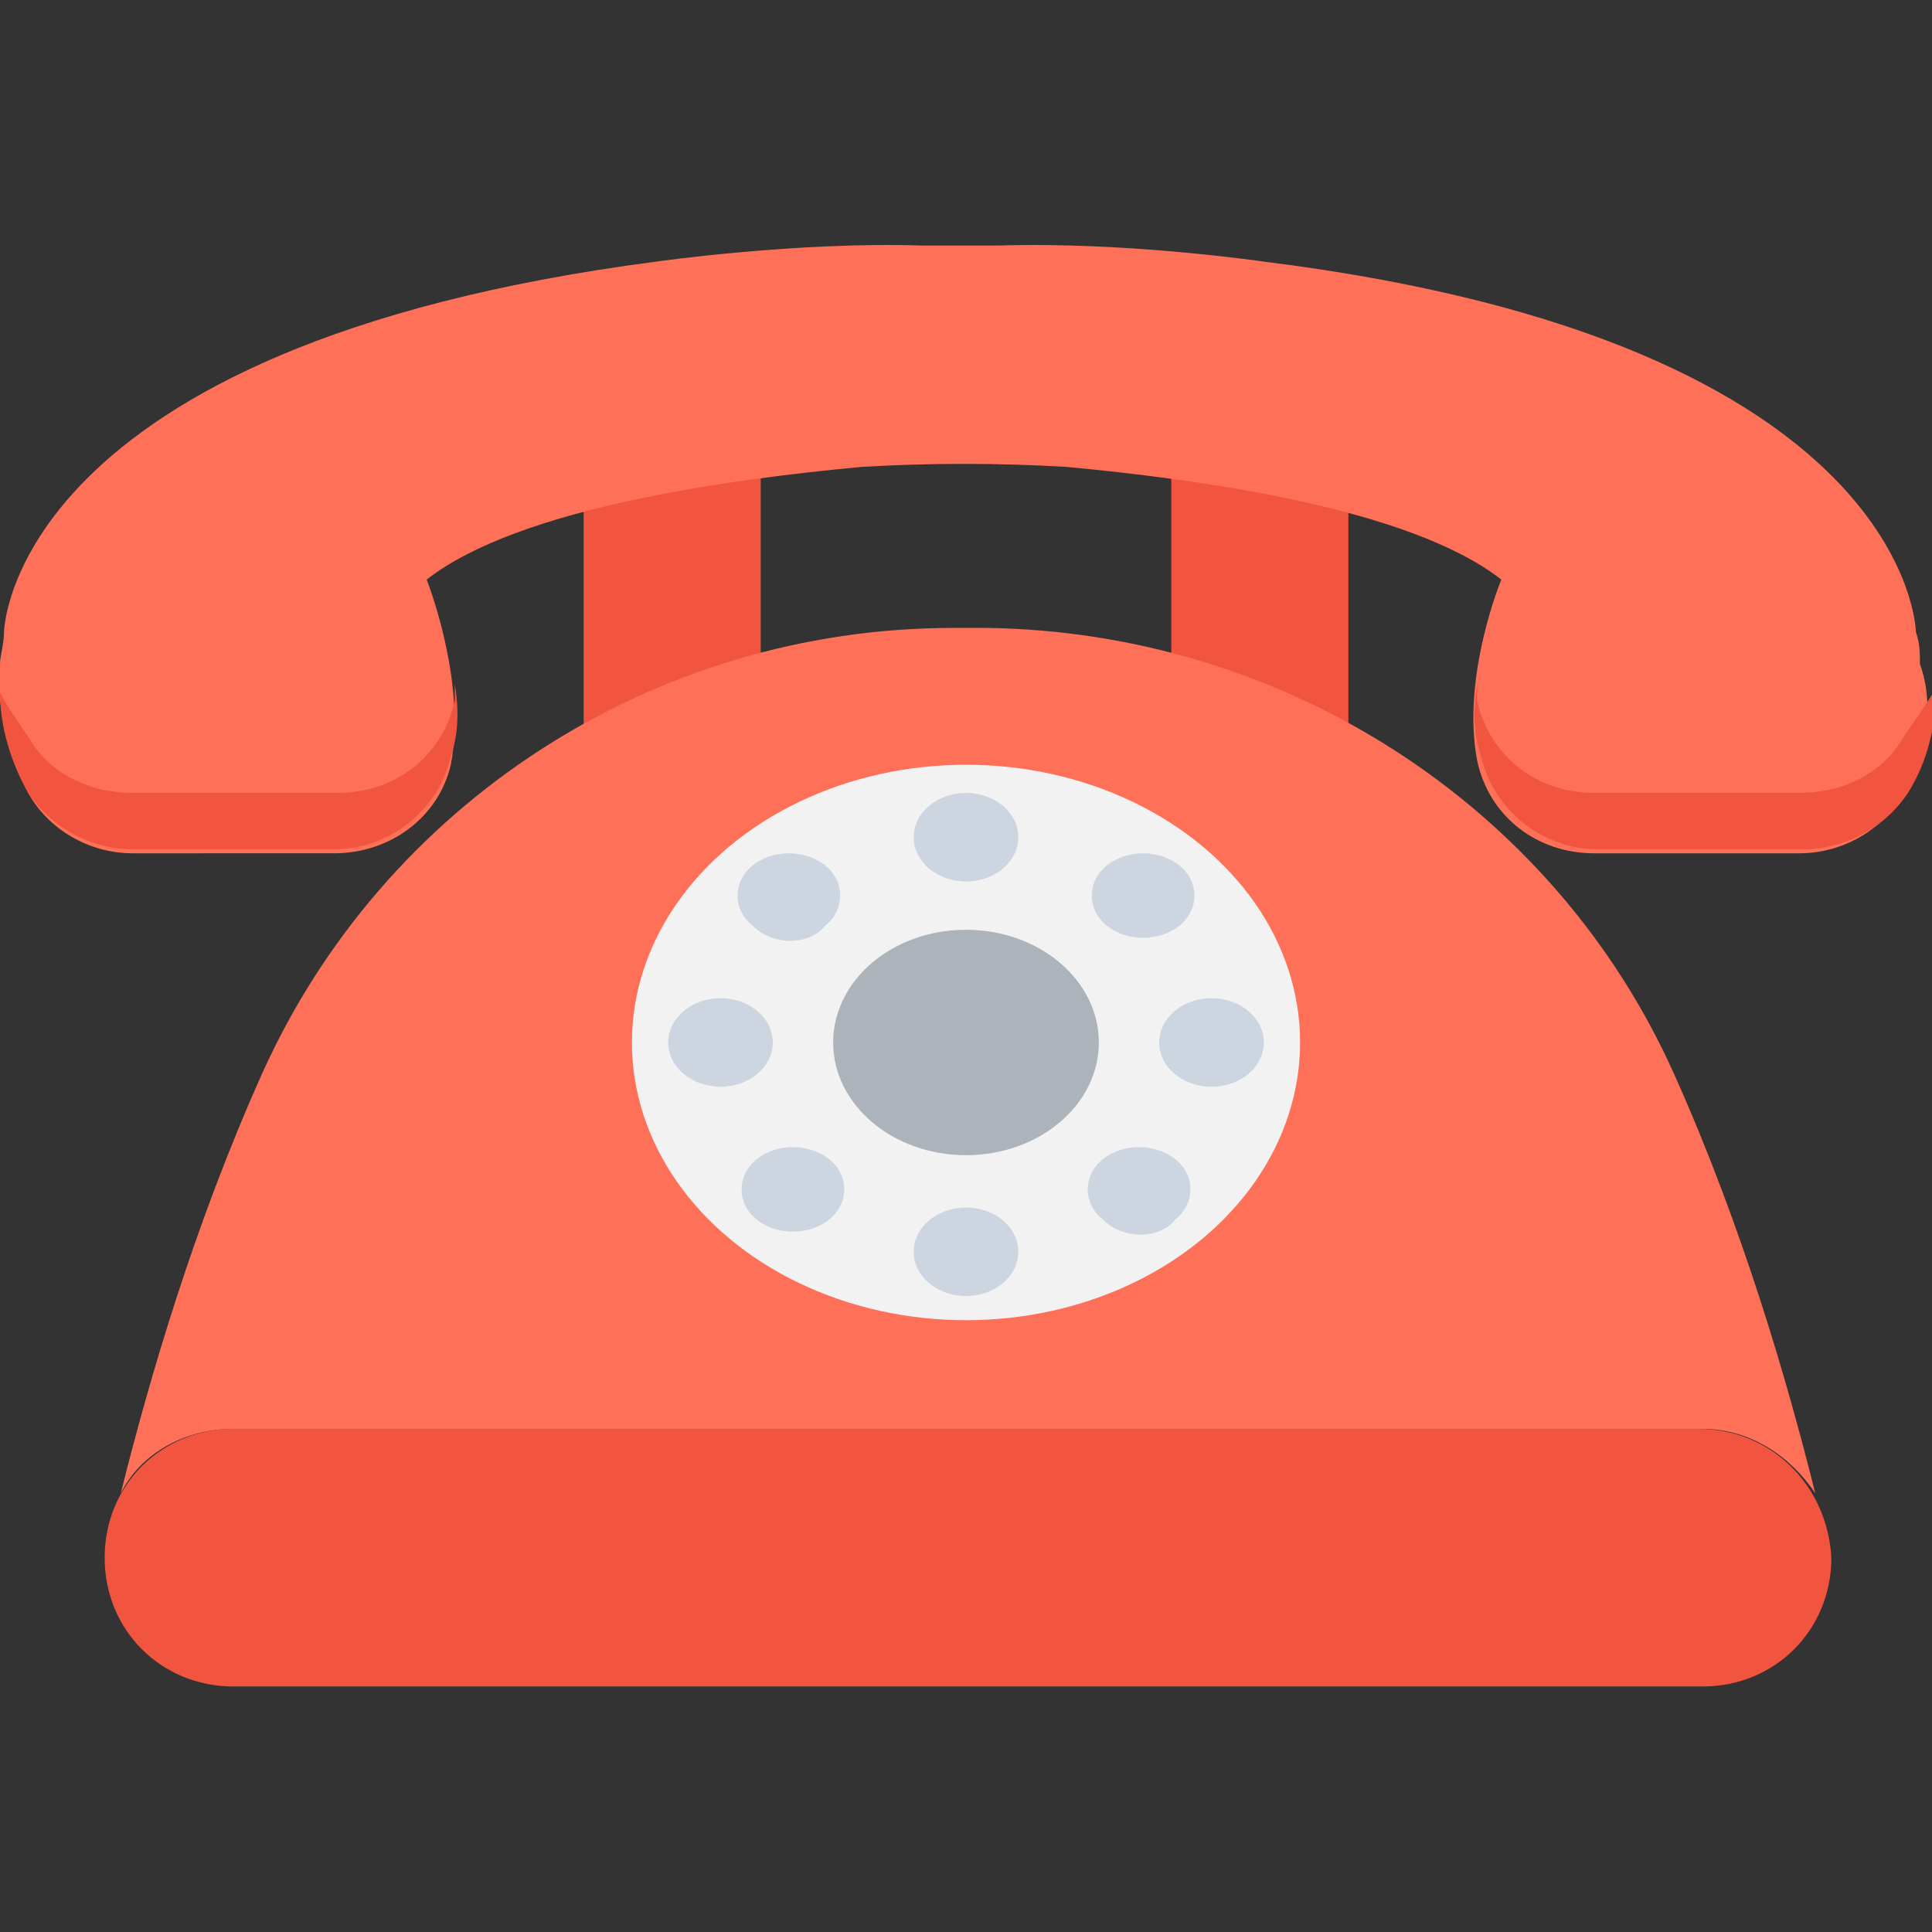 <?xml version="1.0" encoding="utf-8"?>
<!-- Generator: Adobe Illustrator 18.0.0, SVG Export Plug-In . SVG Version: 6.00 Build 0)  -->
<!DOCTYPE svg PUBLIC "-//W3C//DTD SVG 1.1//EN" "http://www.w3.org/Graphics/SVG/1.1/DTD/svg11.dtd">
<svg version="1.1" id="Layer_1" xmlns="http://www.w3.org/2000/svg" xmlns:xlink="http://www.w3.org/1999/xlink" x="0px" y="0px"
	 viewBox="0 0 48 48" enable-background="new 0 0 48 48" xml:space="preserve">
<rect x="0" y="0" width="48" height="48" fill="#333333" stroke="none"/>
<g>
	<rect x="29.1" y="10.9" fill="#F1543F" width="4.4" height="8.6"/>
	<rect x="14.5" y="10.9" fill="#F1543F" width="4.4" height="8.6"/>
	<path fill="#F1543F" d="M42.2,35.5H5.8c-1.8,0-3.2,1.4-3.2,3.2c0,1.8,1.4,3.2,3.2,3.2h36.5c1.8,0,3.2-1.4,3.2-3.2
		C45.4,36.9,44,35.5,42.2,35.5z"/>
	<path fill="#FF7058" d="M5.8,35.5h36.5c1.2,0,2.2,0.7,2.8,1.6c-0.7-2.8-1.8-6.6-3.5-10.4c-3-6.7-9.7-11-17.1-11.1
		c-0.3,0-0.6,0-0.8,0C16.2,15.6,9.5,20,6.5,26.7C4.8,30.5,3.7,34.3,3,37.1C3.5,36.1,4.6,35.5,5.8,35.5z"/>
	<g>
		<path fill="#CE4532" d="M47.3,18.3c-0.5,0.9-1.5,1.4-2.6,1.4h-5.1c-1.4,0-2.6-0.9-2.9-2.3c0-0.1,0-0.2,0-0.4h0
			c-0.1,0.6-0.1,1.2,0.1,1.8c0.3,1.3,1.5,2.3,2.9,2.3h5.1c1,0,2-0.5,2.6-1.4c0.5-0.8,0.7-1.7,0.7-2.6C47.8,17.6,47.5,18,47.3,18.3z"
			/>
		<path fill="#FF7058" d="M47.3,19.7c-0.5,0.9-1.5,1.5-2.6,1.5h-5.1c-1.4,0-2.6-0.9-2.9-2.3c-0.4-2.1,0.6-4.5,0.6-4.5
			c-2.3-1.8-7.6-2.5-10.8-2.8c-1.7-0.1-3.4-0.1-5.1,0c-3.2,0.3-8.5,1-10.8,2.8c0,0,1,2.5,0.6,4.6c-0.3,1.3-1.5,2.2-2.9,2.2H3.3
			c-1.1,0-2.1-0.6-2.6-1.5c-0.5-1-0.8-2.1-0.7-3.2c0-0.2,0.1-0.5,0.1-0.8c0,0,0.1-7.1,16.2-9.2c0,0,3.5-0.5,6.6-0.4
			c0.6,0,1.3,0,1.9,0c3.2-0.1,6.6,0.4,6.6,0.4c16.1,2,16.2,9.2,16.2,9.2c0.1,0.3,0.1,0.5,0.1,0.8C48.1,17.6,47.8,18.8,47.3,19.7z"/>
		<path fill="#F1543F" d="M0.7,18.3c0.5,0.9,1.5,1.4,2.6,1.4h5.1c1.4,0,2.6-0.9,2.9-2.3c0-0.1,0-0.2,0-0.4h0
			c0.1,0.6,0.1,1.2-0.1,1.8c-0.3,1.3-1.5,2.3-2.9,2.3H3.3c-1,0-2-0.5-2.6-1.4C0.3,19,0,18.1,0,17.2C0.2,17.6,0.5,18,0.7,18.3z"/>
		<path fill="#F1543F" d="M47.3,18.3c-0.5,0.9-1.5,1.4-2.6,1.4h-5.1c-1.4,0-2.6-0.9-2.9-2.3c0-0.1,0-0.2,0-0.4h0
			c-0.1,0.6-0.1,1.2,0.1,1.8c0.3,1.3,1.5,2.3,2.9,2.3h5.1c1,0,2-0.5,2.6-1.4c0.5-0.8,0.7-1.7,0.7-2.6C47.8,17.6,47.5,18,47.3,18.3z"
			/>
	</g>
	<ellipse fill="#F2F2F2" cx="24" cy="25.9" rx="8.3" ry="6.9"/>
	<ellipse fill="#ACB3BA" cx="24" cy="25.9" rx="3.3" ry="2.8"/>
	<ellipse fill="#CDD6E0" cx="24" cy="20.8" rx="1.3" ry="1.1"/>
	<ellipse fill="#CDD6E0" cx="24" cy="31.1" rx="1.3" ry="1.1"/>
	<path fill="#CDD6E0" d="M29.3,23c-0.5,0.4-1.3,0.4-1.8,0c-0.5-0.4-0.5-1.1,0-1.5c0.5-0.4,1.3-0.4,1.8,0
		C29.8,21.9,29.8,22.6,29.3,23z"/>
	<path fill="#CDD6E0" d="M20.6,30.3c-0.5,0.4-1.3,0.4-1.8,0c-0.5-0.4-0.5-1.1,0-1.5c0.5-0.4,1.3-0.4,1.8,0
		C21.1,29.2,21.1,29.9,20.6,30.3z"/>
	<ellipse fill="#CDD6E0" cx="30.1" cy="25.9" rx="1.3" ry="1.1"/>
	<ellipse fill="#CDD6E0" cx="17.9" cy="25.9" rx="1.3" ry="1.1"/>
	<path fill="#CDD6E0" d="M27.4,30.3c-0.5-0.4-0.5-1.1,0-1.5c0.5-0.4,1.3-0.4,1.8,0c0.5,0.4,0.5,1.1,0,1.5
		C28.8,30.8,27.9,30.8,27.4,30.3z"/>
	<path fill="#CDD6E0" d="M18.7,23c-0.5-0.4-0.5-1.1,0-1.5c0.5-0.4,1.3-0.4,1.8,0c0.5,0.4,0.5,1.1,0,1.5C20.1,23.5,19.2,23.5,18.7,23
		z"/>
</g>
</svg>
